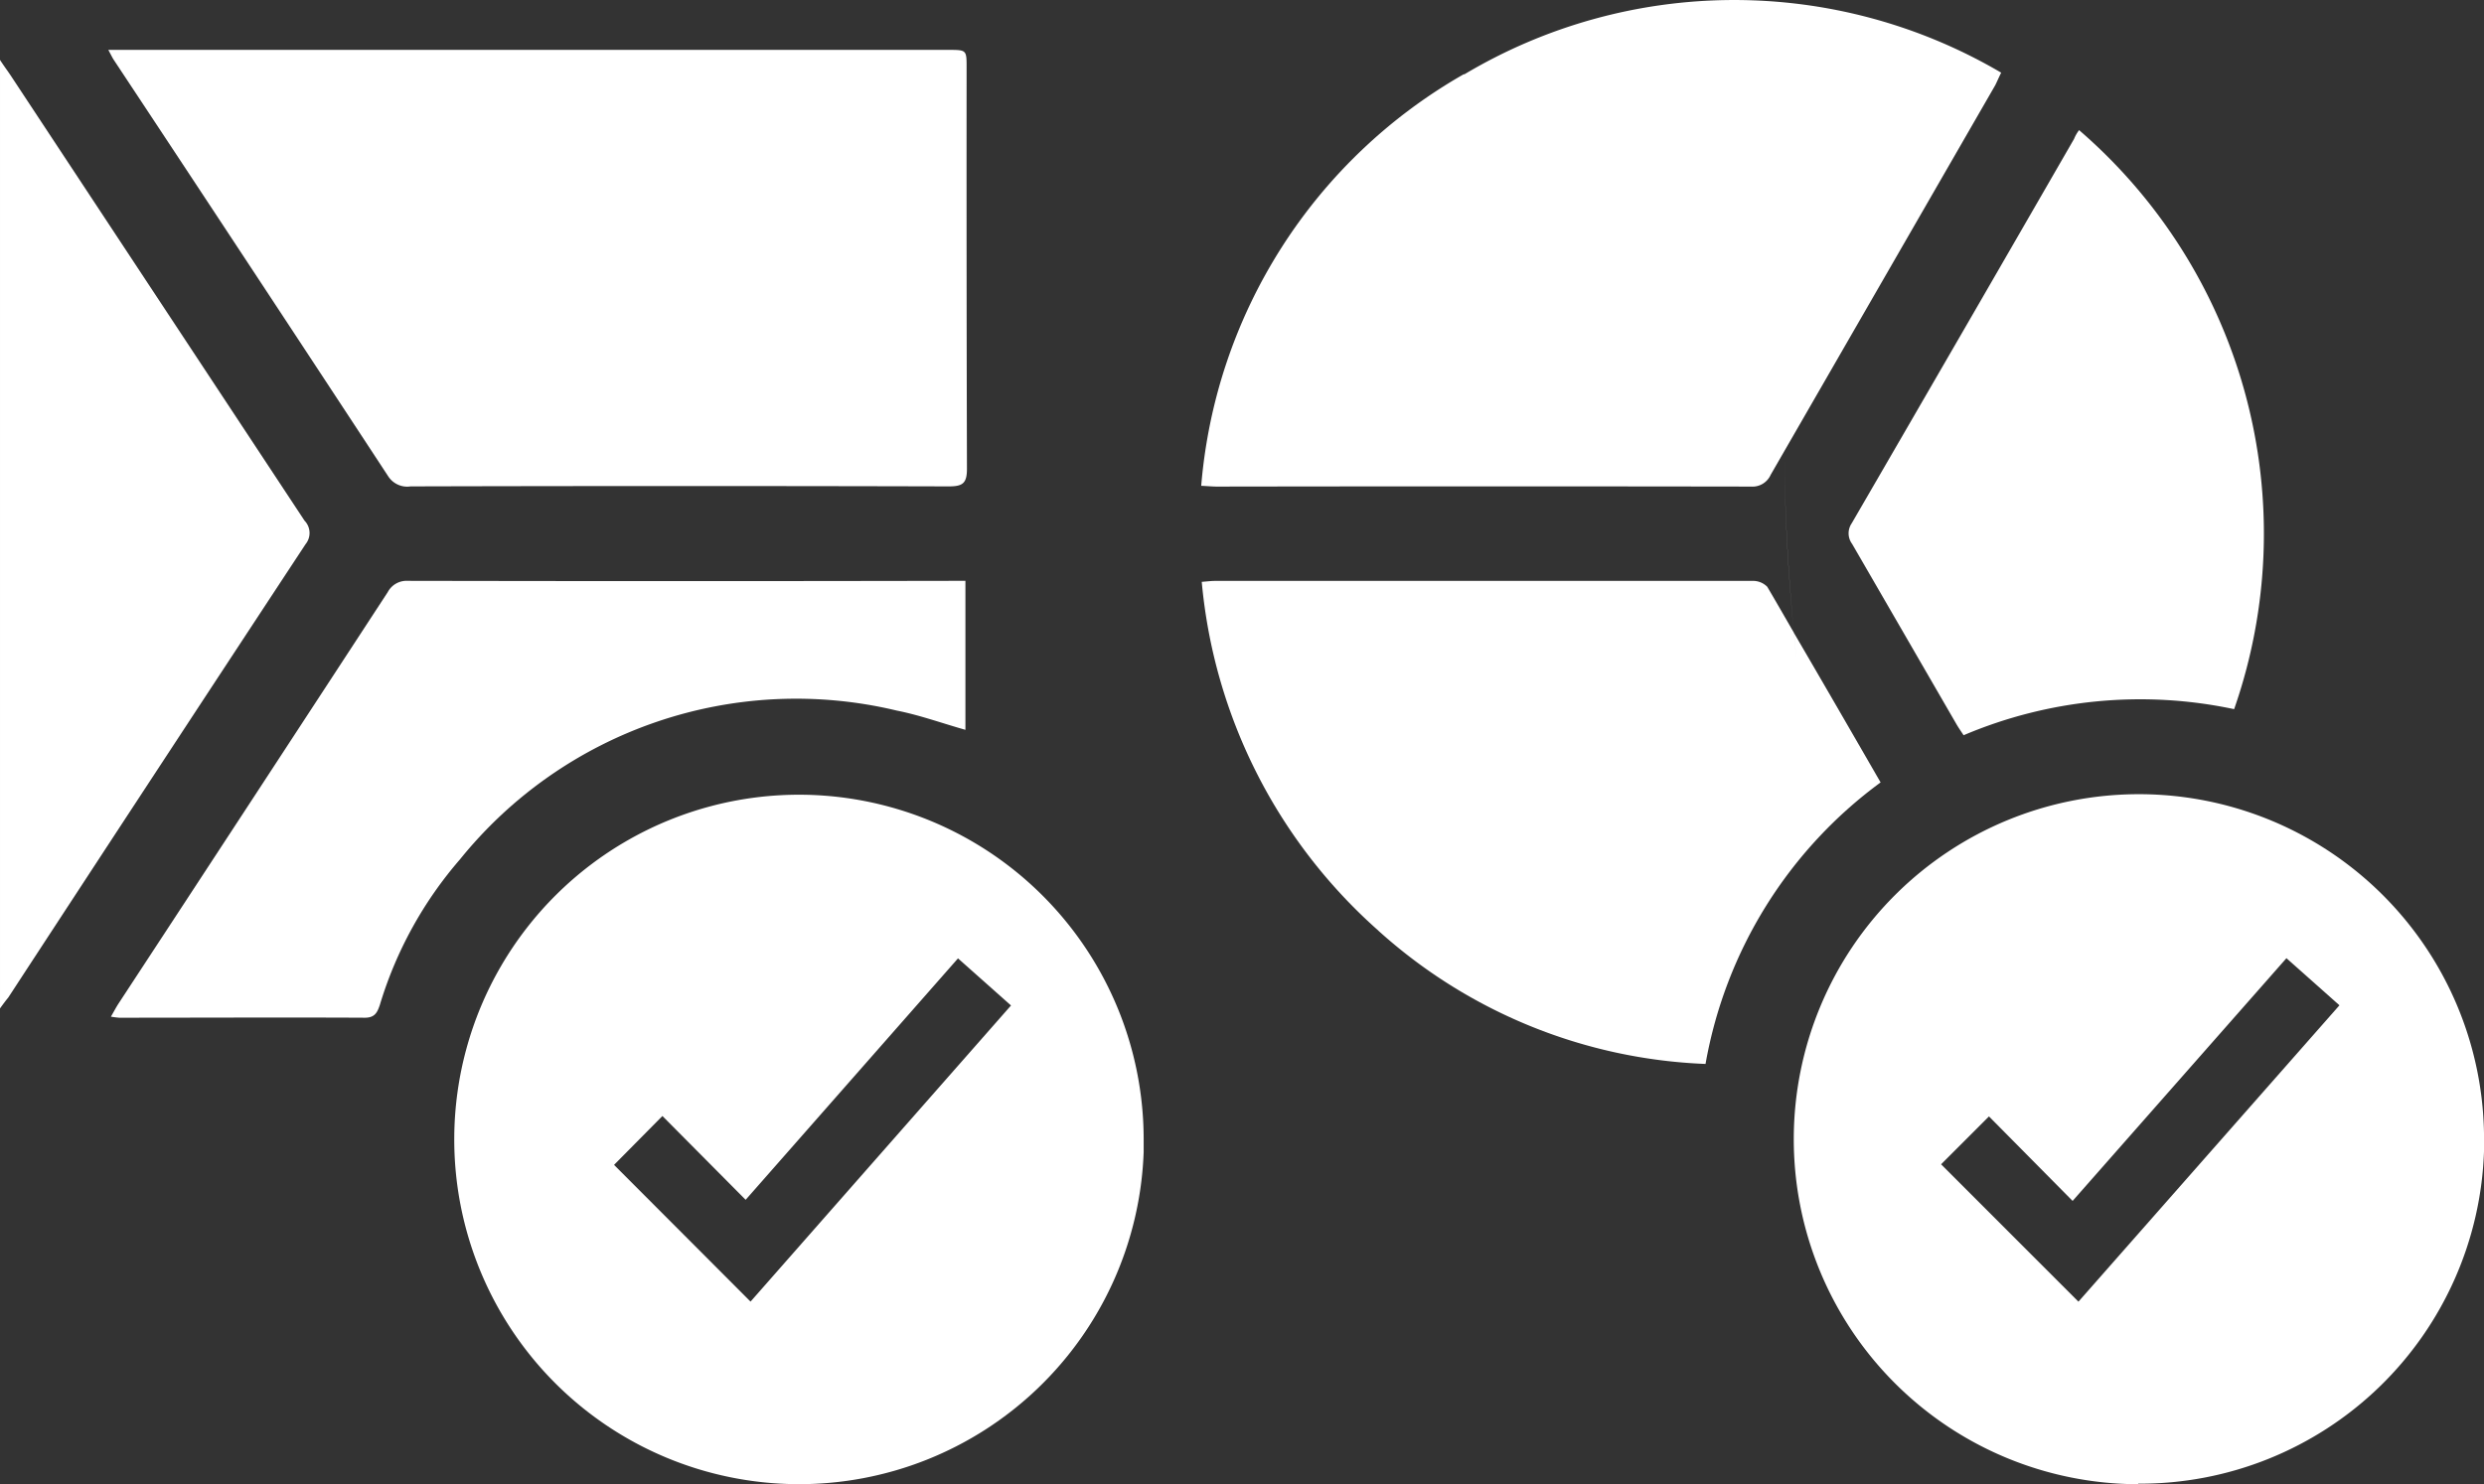 <svg xmlns="http://www.w3.org/2000/svg" width="42.171" height="25.205" viewBox="0 0 42.171 25.205"><rect x="0" y="0" width="42.171" height="25.205" fill="#333333" stroke="none"/><defs><style>.a{fill:#fff;}</style></defs><g transform="translate(-691.183 -407.304)"><path class="a" d="M720.909,415.567a.338.338,0,0,0,.335-.2l3.813-6.617c.029-.058.055-.121.1-.212a8.943,8.943,0,0,0-9.116.03l-.005-.005a8.888,8.888,0,0,0-4.46,6.991c.124.006.194.013.264.013Q716.376,415.56,720.909,415.567Z"/><path class="a" d="M722.626,416.54l1.77,3.059c.038.066.083.129.123.191a7.67,7.67,0,0,1,4.593-.443,9.05,9.05,0,0,0-2.625-9.827l-.006-.007a.617.617,0,0,0-.086.149q-1.883,3.267-3.776,6.53A.3.3,0,0,0,722.626,416.54Z"/><path class="a" d="M704.78,420.8a5.854,5.854,0,1,0-.062,11.708l-.006,0a5.851,5.851,0,0,0,5.887-5.638c0-.06,0-.121,0-.181A5.854,5.854,0,0,0,704.78,420.8Zm-.855,8.608-2.317-2.322.821-.83,1.413,1.423,3.605-4.1.9.8Z"/><path class="a" d="M696.353,416.146l-4.992-7.565c-.047-.071-.1-.14-.178-.259v16.107c.063-.087.1-.136.139-.183q2.518-3.855,5.048-7.7A.3.3,0,0,0,696.353,416.146Z"/><path class="a" d="M706.407,419.371c.39.077.766.214,1.166.327v-2.53h-.233q-4.617.009-9.235,0a.361.361,0,0,0-.34.193q-2.285,3.5-4.572,6.989c-.041.064-.076.131-.127.219.046.008.093.014.139.018,1.392,0,2.785-.007,4.178,0l-.006,0c.171,0,.211-.091.254-.215a6.732,6.732,0,0,1,1.362-2.475A7.333,7.333,0,0,1,706.407,419.371Z"/><path class="a" d="M697.774,415.393a.384.384,0,0,0,.379.171q4.57-.012,9.14,0c.237,0,.306-.055.306-.3q-.009-3.406-.006-6.813c0-.3,0-.3-.314-.3H693.322l-.3,0c.049.091.068.133.094.172Q695.451,411.852,697.774,415.393Z"/><path class="a" d="M727.507,420.791a5.859,5.859,0,0,0-.024,11.718l0-.009a5.843,5.843,0,0,0,5.872-5.669c0-.056,0-.113,0-.169A5.859,5.859,0,0,0,727.507,420.791Zm-1.038,8.618-2.332-2.333.813-.813,1.42,1.435L730,423.576l.9.8Z"/><path class="a" d="M723.11,420.591c-.494-.857-.981-1.7-1.47-2.537.038.41.067.82.121,1.228h0c-.054-.41-.083-.821-.122-1.232-.15-.259-.3-.522-.453-.781a.339.339,0,0,0-.256-.1h-9.116c-.069,0-.138.009-.229.016a9,9,0,0,0,3,5.924l-.007-.005a8.8,8.8,0,0,0,5.56,2.268A7.554,7.554,0,0,1,723.11,420.591Z"/><path class="a" d="M721.48,415.039c0,1.006.064,2.01.157,3.011l0,0C721.546,417.051,721.481,416.046,721.48,415.039Z"/></g></svg>